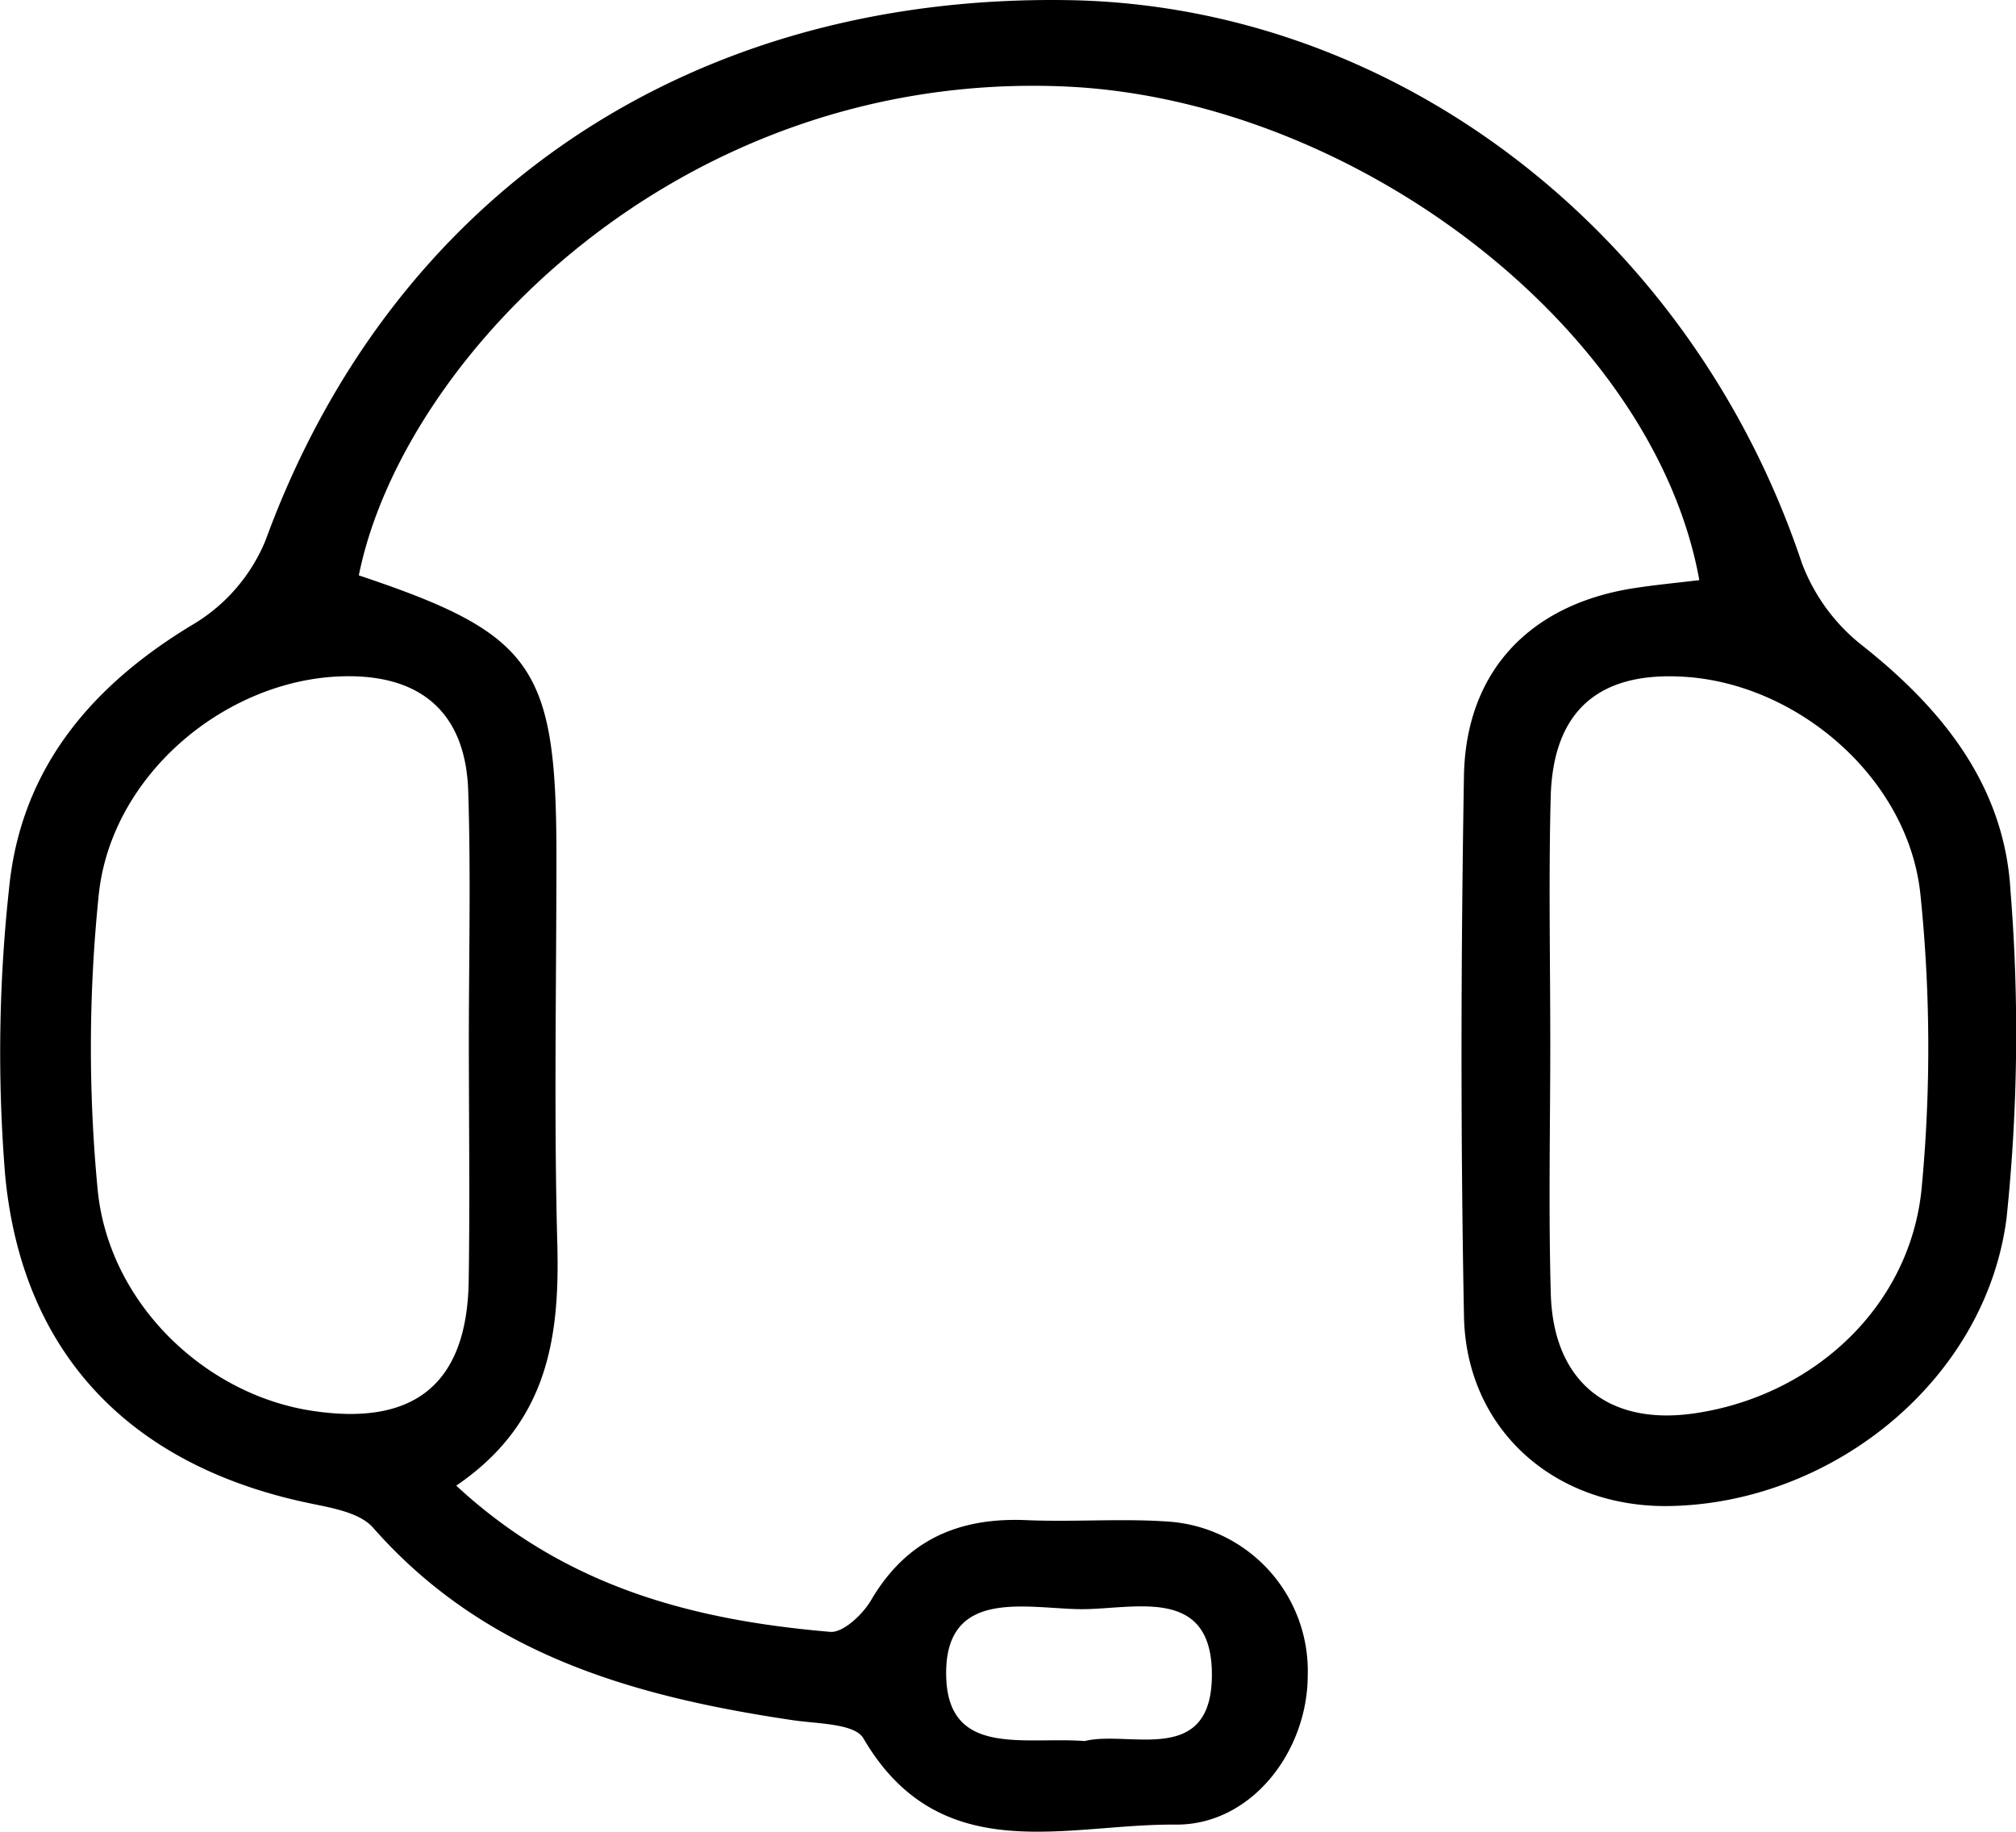 <svg id="aefeb31f-0095-4558-ba88-7b38e51003b4" data-name="Layer 1" xmlns="http://www.w3.org/2000/svg" viewBox="0 0 119.327 108.425"><path d="M106.482,194.875c10.332,3.454,11.694,5.385,11.696,16.581.001,7.661-.154,15.326.052,22.982.149,5.561-.552,10.619-5.981,14.32,6.51,6.039,14.101,7.97,22.135,8.655.764.065,1.924-1.032,2.417-1.872,2.095-3.578,5.192-4.912,9.199-4.74,2.826.121,5.673-.116,8.49.092a8.866,8.866,0,0,1,8.158,9.095c-.009,4.519-3.346,8.876-7.828,8.835-6.471-.06-13.924,2.68-18.476-5.112-.512-.877-2.73-.854-4.183-1.07-9.383-1.395-18.219-3.869-24.836-11.394-.827-.94-2.585-1.193-3.97-1.491-10.422-2.241-16.818-8.816-17.809-19.4a89.912,89.912,0,0,1,.23-16.916c.688-7.133,4.895-12.083,10.999-15.725a10.379,10.379,0,0,0,4.184-4.909c7.458-20.399,24.999-32.316,47.458-31.983,19.465.288,36.946,13.775,43.478,33.323a11.228,11.228,0,0,0,3.591,4.892c4.781,3.786,8.403,8.332,8.758,14.506a105.474,105.474,0,0,1-.233,19.375c-1.232,9.598-10.305,16.886-19.961,17.046-6.753.112-12.025-4.512-12.154-11.229-.205-10.655-.181-21.319-.002-31.975.105-6.218,3.916-10.176,10.064-11.129,1.279-.198,2.569-.318,3.868-.476-2.729-15.061-20.611-28.519-37.627-29.224C125.377,164.988,109.055,182.045,106.482,194.875Zm70.522,27.58c0,4.981-.111,9.965.03,14.942.148,5.212,3.411,7.827,8.51,7.081,7.009-1.024,12.777-6.304,13.444-13.358a88.337,88.337,0,0,0-.076-17.364c-.712-6.841-7.198-12.411-13.877-12.872-5.14-.355-7.874,1.986-8.007,7.126C176.904,212.823,177.002,217.64,177.004,222.455Zm-64.011.19c0-5.0.125-10.004-.036-14.998-.149-4.632-2.787-6.913-7.407-6.798-6.903.171-13.695,5.791-14.458,12.891a88.335,88.335,0,0,0-.075,17.429c.618,6.711,6.272,12.133,12.58,13.14,6.145.981,9.294-1.549,9.388-7.663C113.057,231.979,112.999,227.311,112.993,222.645Zm36.455,41.232c2.604-.662,7.534,1.558,7.527-3.945-.007-5.368-4.768-3.796-7.918-3.864-3.242-.071-7.969-1.223-7.807,4.037C141.397,264.844,145.89,263.606,149.448,263.877Z" transform="translate(-85.243 -160.816)"/></svg>